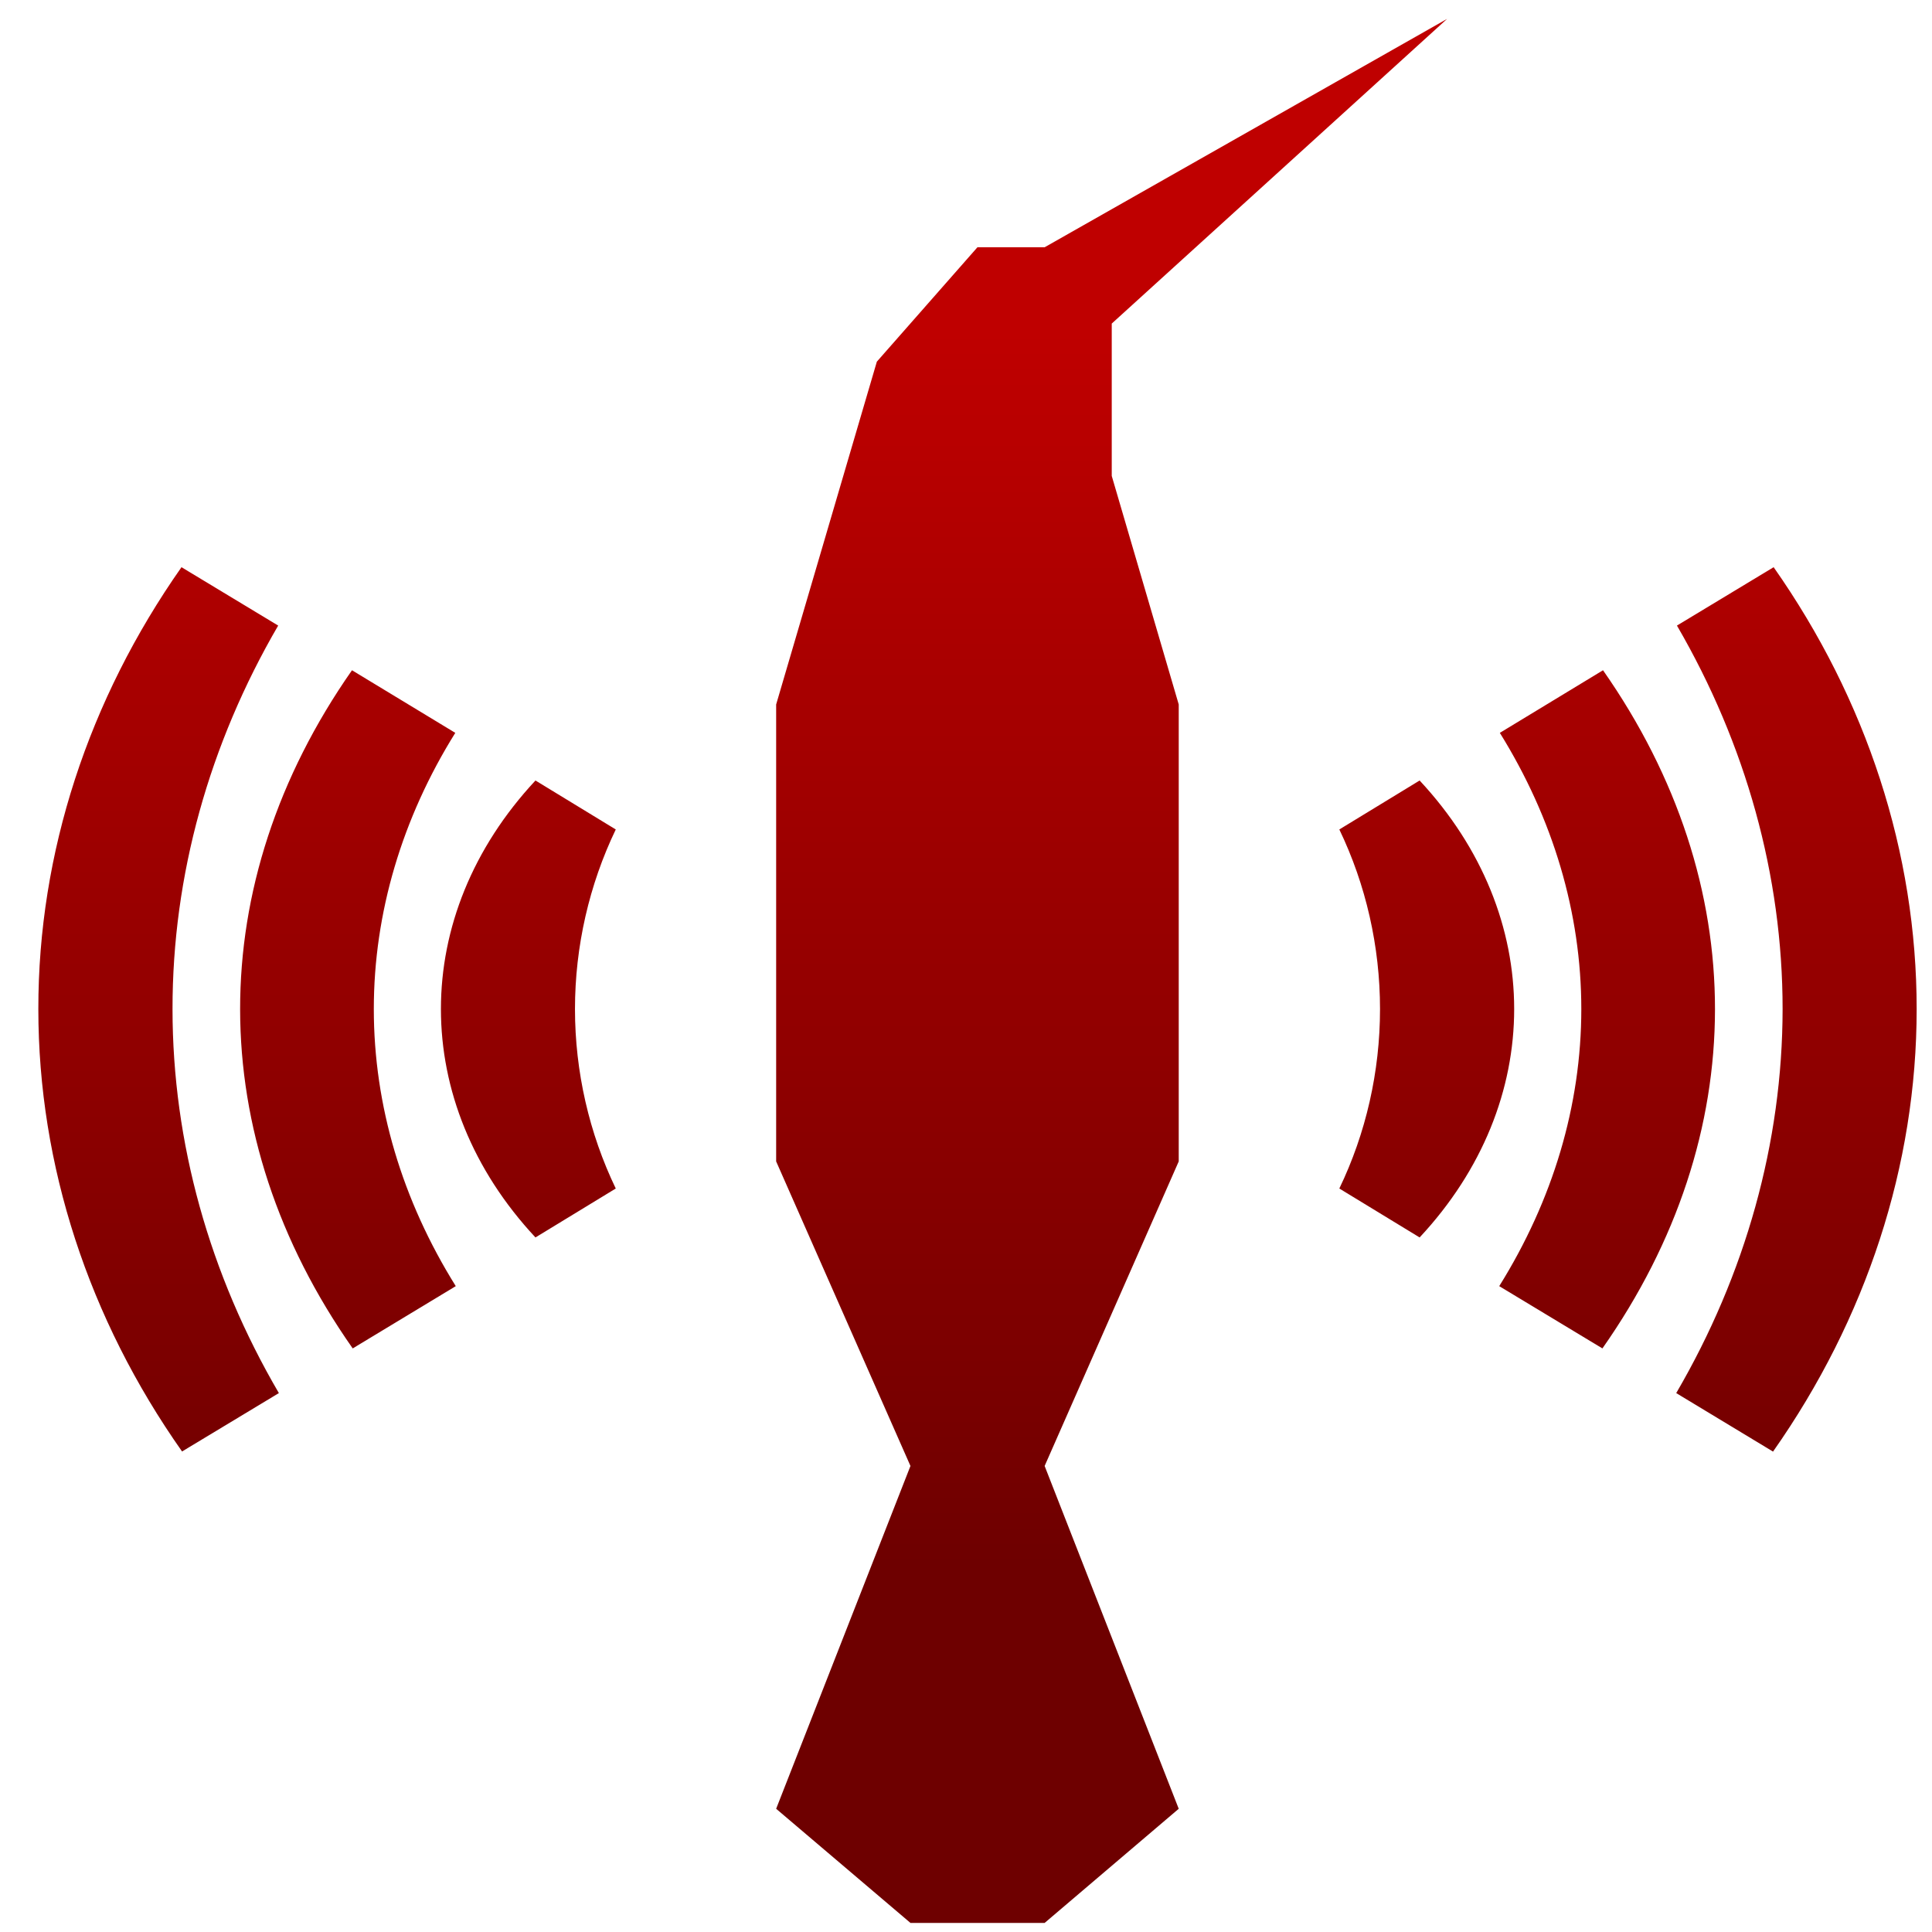 <svg xmlns="http://www.w3.org/2000/svg" xmlns:xlink="http://www.w3.org/1999/xlink" width="64" height="64" viewBox="0 0 64 64" version="1.1"><defs><linearGradient id="linear0" gradientUnits="userSpaceOnUse" x1="0" y1="0" x2="0" y2="1" gradientTransform="matrix(59.703,0,0,40.795,2.296,11.043)"><stop offset="0" style="stop-color:#bf0000;stop-opacity:1;"/><stop offset="1" style="stop-color:#6e0000;stop-opacity:1;"/></linearGradient></defs><g id="surface1"><path style=" stroke:none;fill-rule:nonzero;fill:url(#linear0);" d="M 47.938 0.625 L 34.605 8.191 L 32.379 8.191 L 29.047 11.98 L 25.711 23.336 L 25.711 38.473 L 30.16 48.562 L 25.711 59.918 L 30.16 63.699 L 34.605 63.699 L 39.047 59.918 L 34.605 48.562 L 39.047 38.473 L 39.047 23.336 L 36.828 15.766 L 36.828 10.719 Z M 6.012 18.789 C 2.93 23.18 1.266 28.246 1.27 33.426 C 1.27 38.609 2.938 43.691 6.031 48.082 L 9.238 46.148 C 6.941 42.219 5.715 37.852 5.715 33.426 C 5.711 29 6.93 24.648 9.215 20.723 Z M 58.754 18.789 L 55.551 20.723 C 57.832 24.648 59.051 29 59.051 33.426 C 59.047 37.852 57.82 42.219 55.527 46.148 L 58.734 48.086 C 61.824 43.691 63.492 38.609 63.492 33.426 C 63.492 28.246 61.836 23.18 58.754 18.789 Z M 11.66 22.203 C 6.711 29.281 6.719 37.598 11.684 44.668 L 15.098 42.605 C 13.324 39.762 12.383 36.621 12.383 33.426 C 12.383 30.242 13.32 27.102 15.082 24.277 Z M 53.102 22.203 L 49.684 24.277 C 51.445 27.109 52.383 30.242 52.383 33.426 C 52.383 36.621 51.438 39.762 49.664 42.605 L 53.082 44.668 C 58.047 37.598 58.055 29.281 53.102 22.203 Z M 17.738 25.855 C 13.562 30.336 13.562 36.516 17.738 40.992 L 20.398 39.371 C 19.52 37.547 19.047 35.504 19.047 33.426 C 19.047 31.348 19.52 29.305 20.398 27.477 C 19.512 26.934 18.625 26.398 17.738 25.855 Z M 47.027 25.855 C 46.141 26.398 45.254 26.934 44.367 27.477 C 45.246 29.305 45.715 31.348 45.715 33.426 C 45.715 35.504 45.246 37.547 44.367 39.371 L 47.027 40.992 C 51.203 36.516 51.203 30.336 47.027 25.855 Z M 47.027 25.855 "/></g></svg>
